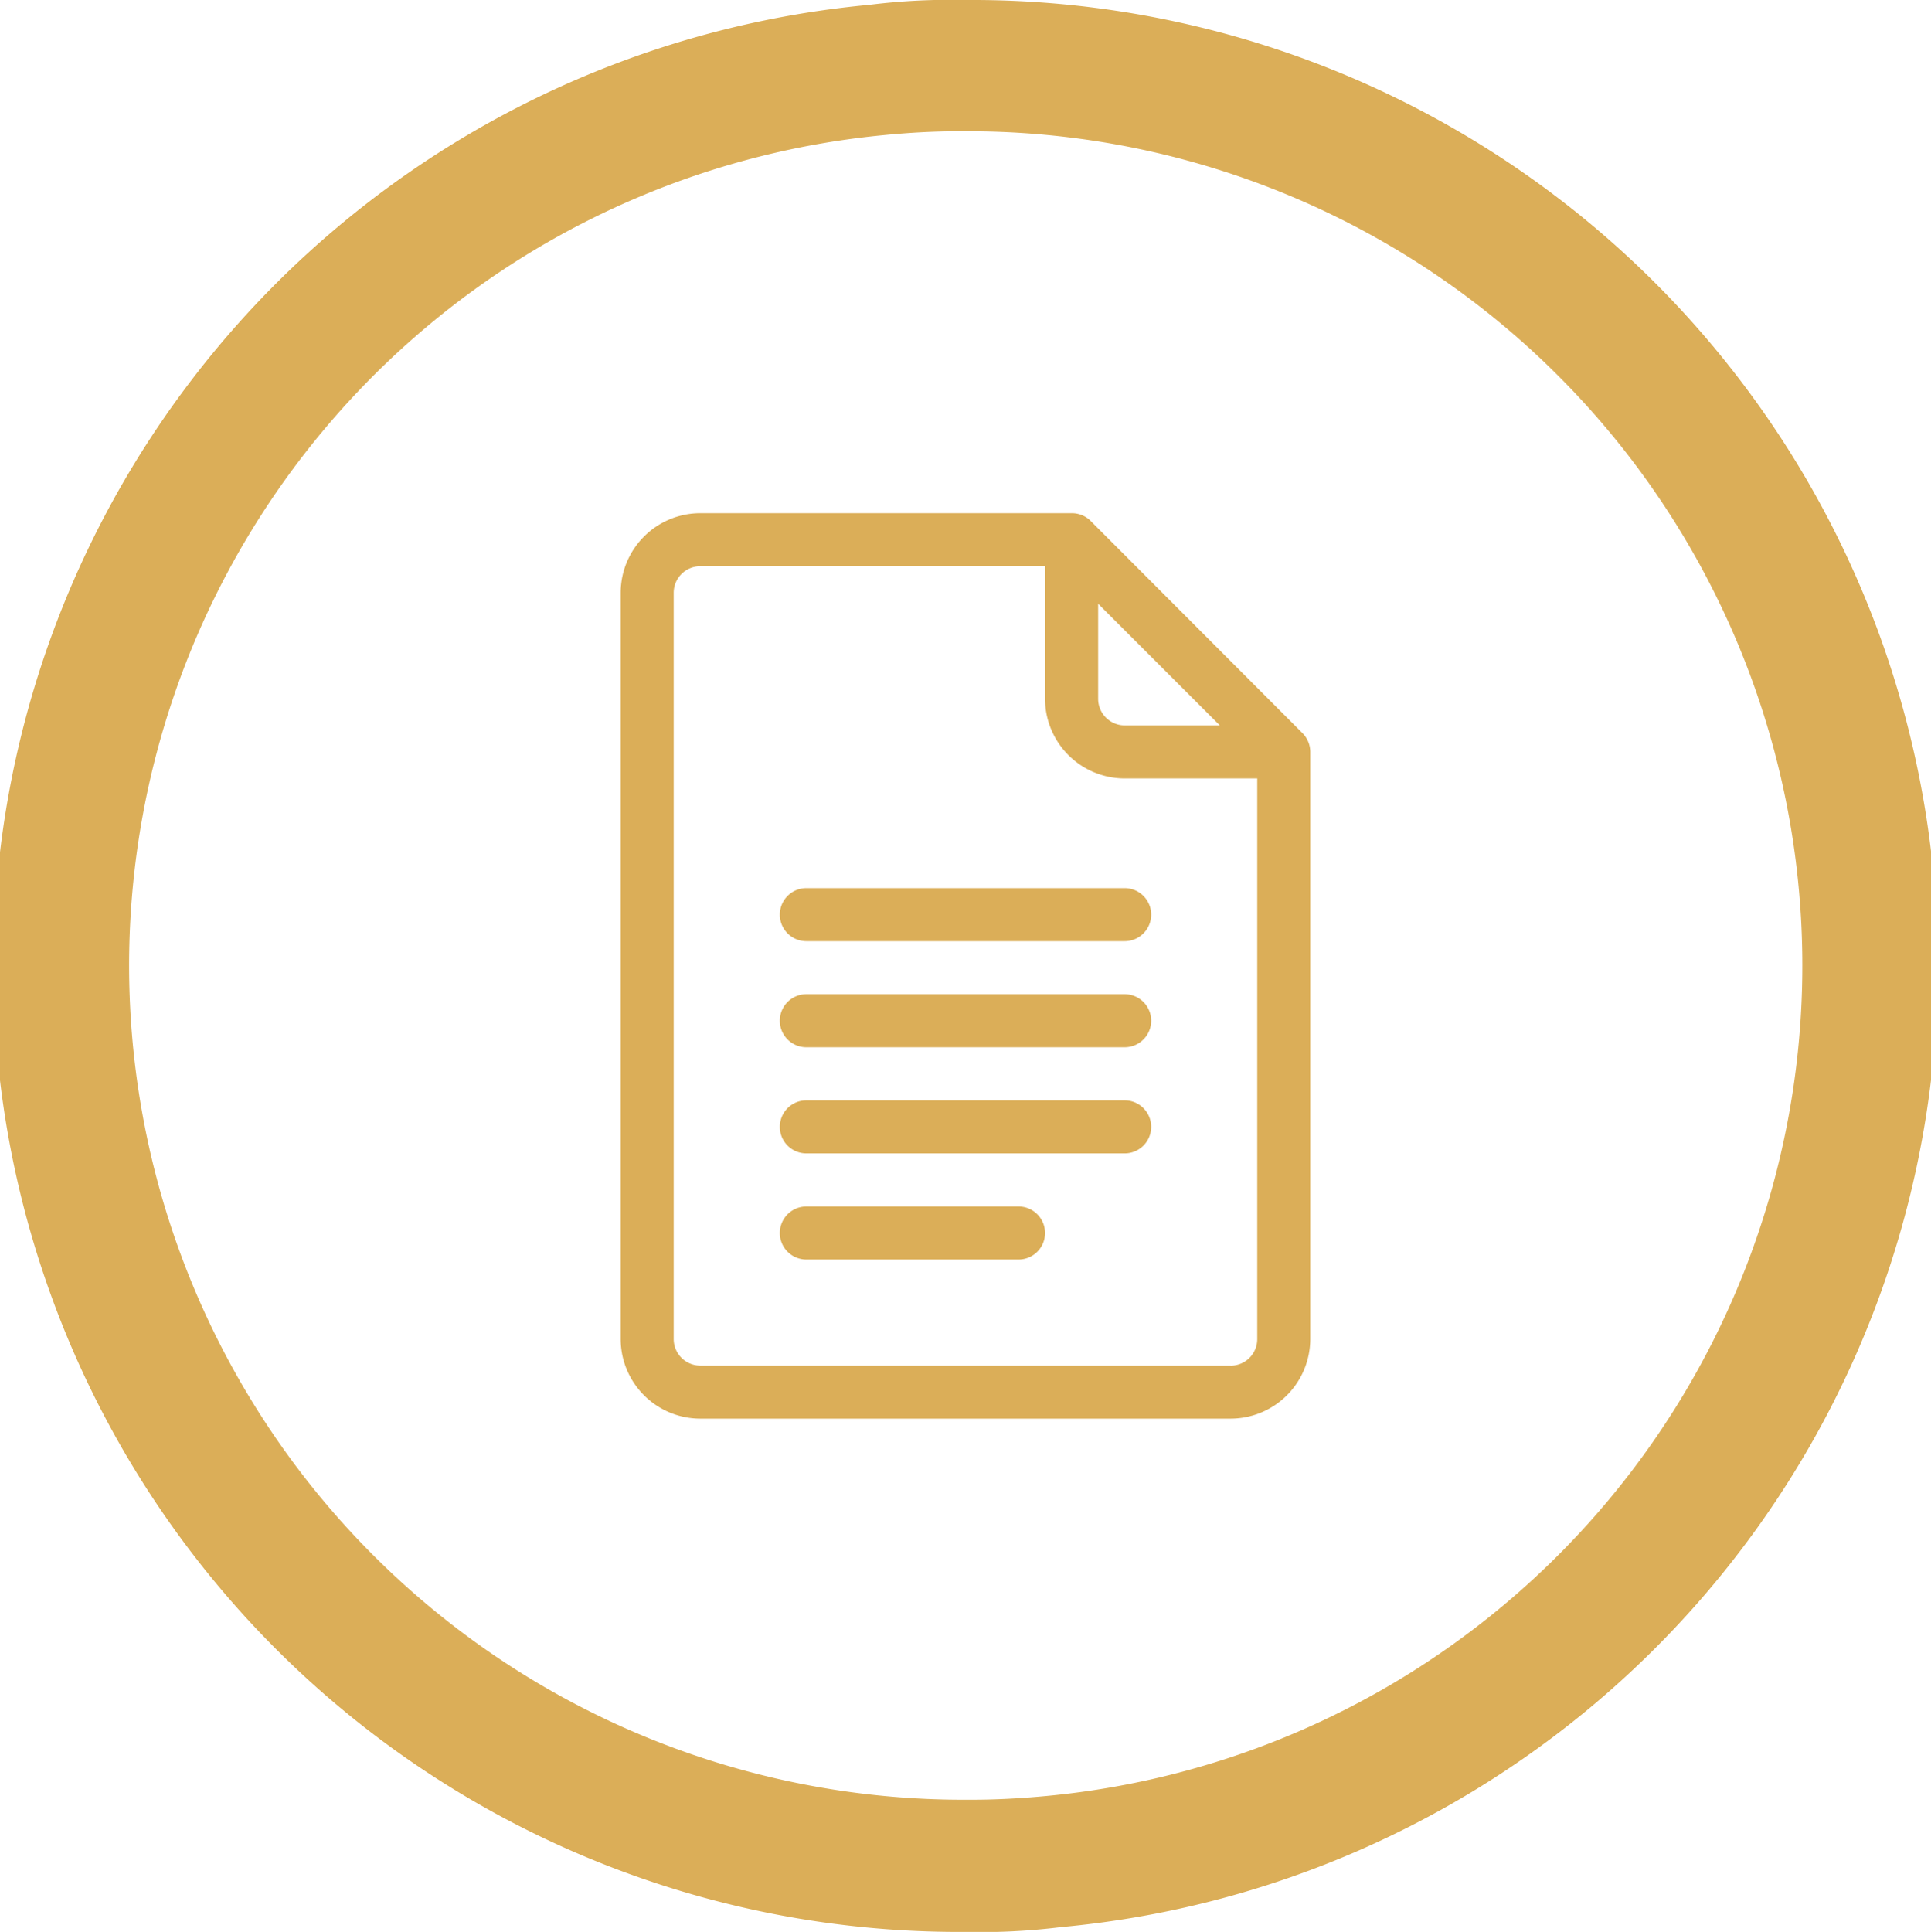 <svg xmlns="http://www.w3.org/2000/svg" width="26" height="26.009" viewBox="0 0 26 26.009">
  <g id="Group_47" data-name="Group 47" transform="translate(-20.326 -329)">
    <g id="Group_6" data-name="Group 6" transform="translate(20.326 329)">
      <g id="Group_4" data-name="Group 4" transform="translate(0 0)">
        <path id="Shape" d="M12.983,26.009A13,13,0,0,1,11.706.065,8.808,8.808,0,0,1,13.007,0h.031a13,13,0,0,1,1.247,25.945A8.806,8.806,0,0,1,12.983,26.009ZM12.9,1.767c-.317,0-.656.018-1.01.053a11.231,11.231,0,0,0,1.092,22.41h.1c.323,0,.671-.018,1.034-.053a11.231,11.231,0,0,0-1.09-22.41H12.9Z" transform="translate(0 0)" fill="#dbae58"/>
      </g>
      <g id="google-docs" transform="translate(8.357 6.909)">
        <path id="Path_1" data-name="Path 1" d="M70.181,2.962,67.324.1a.358.358,0,0,0-.253-.1h-5A1.073,1.073,0,0,0,61,1.071V11.119a1.073,1.073,0,0,0,1.071,1.071h7.143a1.073,1.073,0,0,0,1.071-1.071V3.214A.36.36,0,0,0,70.181,2.962ZM67.429,1.219l1.638,1.638H67.786a.358.358,0,0,1-.357-.357Zm1.786,10.257H62.071a.358.358,0,0,1-.357-.357V1.071a.358.358,0,0,1,.357-.357h4.643V2.5a1.073,1.073,0,0,0,1.071,1.071h1.786v7.548A.358.358,0,0,1,69.215,11.477Z" transform="translate(-61 0)" fill="#dbae58"/>
        <path id="Path_2" data-name="Path 2" d="M155.643,212h-4.286a.357.357,0,1,0,0,.714h4.286a.357.357,0,1,0,0-.714Z" transform="translate(-148.857 -206.952)" fill="#dbae58"/>
        <path id="Path_3" data-name="Path 3" d="M155.643,272h-4.286a.357.357,0,1,0,0,.714h4.286a.357.357,0,1,0,0-.714Z" transform="translate(-148.857 -265.524)" fill="#dbae58"/>
        <path id="Path_4" data-name="Path 4" d="M155.643,332h-4.286a.357.357,0,1,0,0,.714h4.286a.357.357,0,1,0,0-.714Z" transform="translate(-148.857 -324.095)" fill="#dbae58"/>
        <path id="Path_5" data-name="Path 5" d="M154.214,392h-2.857a.357.357,0,1,0,0,.714h2.857a.357.357,0,0,0,0-.714Z" transform="translate(-148.857 -382.666)" fill="#dbae58"/>
      </g>
    </g>
  </g>
</svg>
